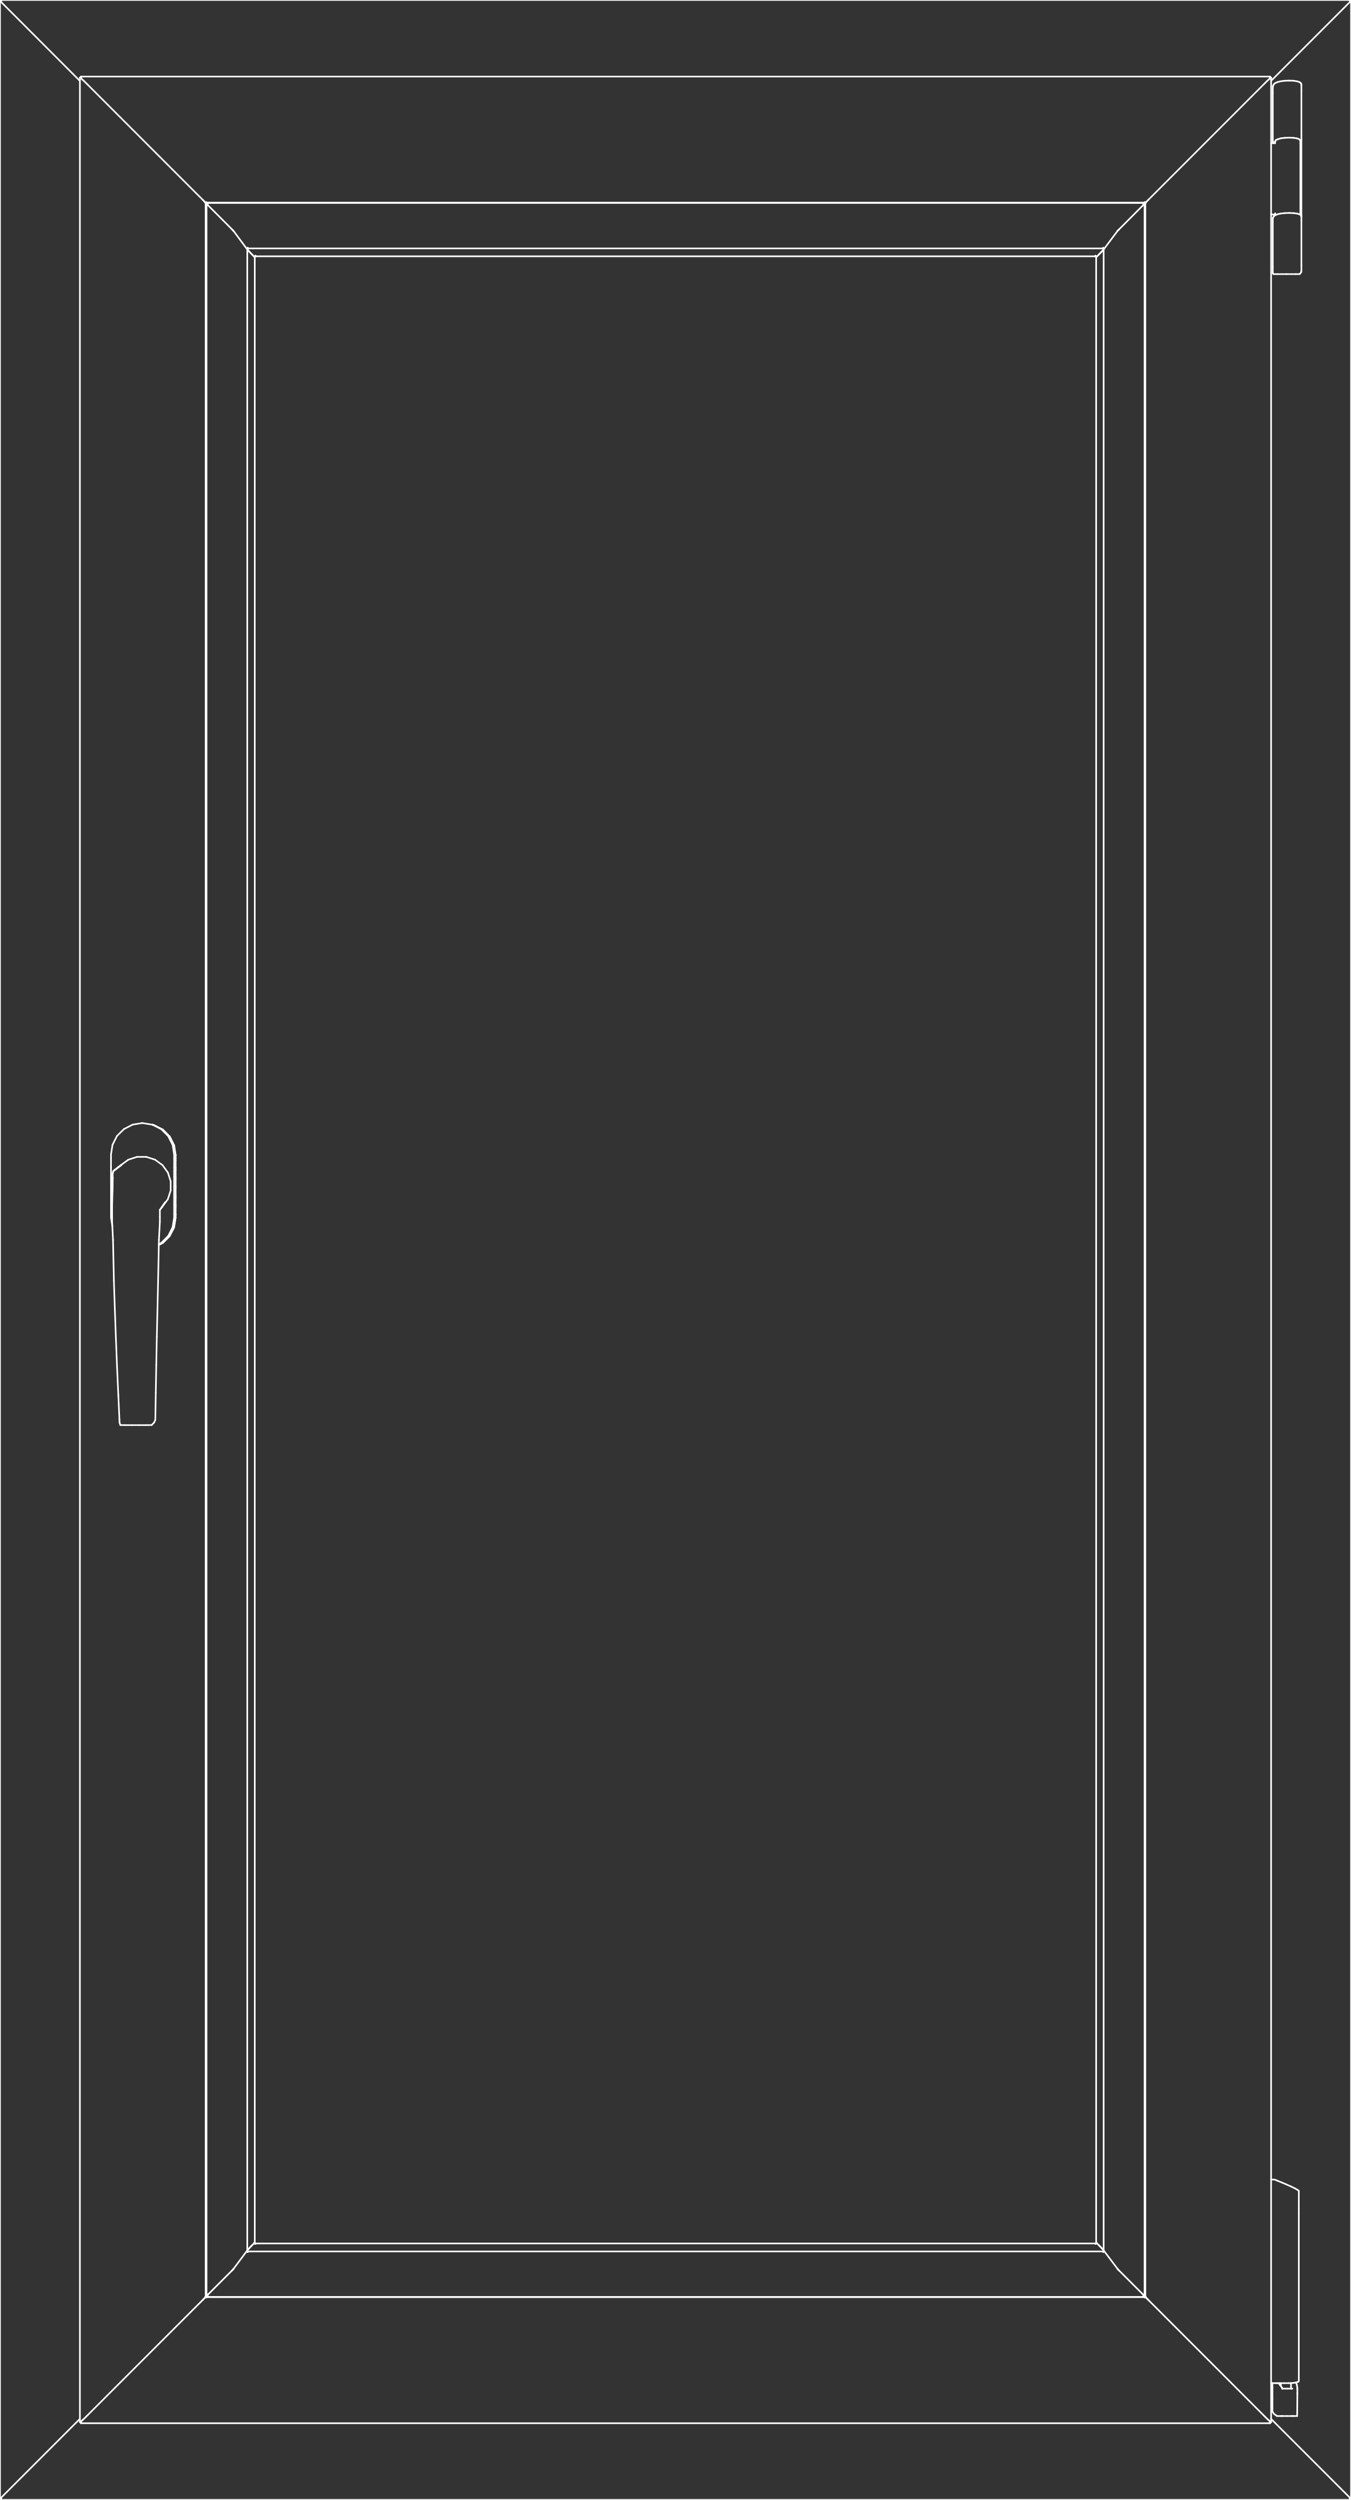 <?xml version="1.0" encoding="utf-8"?>
<!-- Generator: Adobe Illustrator 23.0.1, SVG Export Plug-In . SVG Version: 6.00 Build 0)  -->
<!DOCTYPE svg PUBLIC "-//W3C//DTD SVG 1.1//EN" "http://www.w3.org/Graphics/SVG/1.1/DTD/svg11.dtd">
<svg version="1.1" id="Layer_1" xmlns:x="http://ns.adobe.com/Extensibility/1.0/" xmlns:i="http://ns.adobe.com/AdobeIllustrator/10.0/" xmlns:graph="http://ns.adobe.com/Graphs/1.0/"
	 xmlns="http://www.w3.org/2000/svg" xmlns:xlink="http://www.w3.org/1999/xlink" x="0px" y="0px" viewBox="0 0 1677.3 3101.4"
	 style="enable-background:new 0 0 1677.3 3101.4;" xml:space="preserve">
<rect x="0" y="0" width="1677.3" height="3101.4" fill="#333333" stroke="none"/>
<style type="text/css">
	.st0{fill:none;stroke:#FFFFFF;stroke-width:2;stroke-linecap:round;stroke-linejoin:round;}
</style>
<line class="st0" x1="1580.2" y1="108.1" x2="1580.5" y2="106.7"/>
<line class="st0" x1="1581.2" y1="176.5" x2="1580.5" y2="176.2"/>
<line class="st0" x1="1580.2" y1="271" x2="1580.5" y2="270.1"/>
<line class="st0" x1="1581.3" y1="340.1" x2="1580.5" y2="339.5"/>
<line class="st0" x1="1580.5" y1="176.2" x2="1580.2" y2="175.1"/>
<line class="st0" x1="1580.5" y1="339.5" x2="1580.2" y2="338"/>
<line class="st0" x1="1579.8" y1="2991.9" x2="1579.8" y2="2991.9"/>
<line class="st0" x1="1579.8" y1="2987.6" x2="1579.8" y2="2991.9"/>
<line class="st0" x1="1579.8" y1="2987.4" x2="1579.8" y2="2987.6"/>
<line class="st0" x1="1579.8" y1="2975.8" x2="1579.8" y2="2987.4"/>
<line class="st0" x1="1675.5" y1="0.6" x2="1676.7" y2="1.8"/>
<line class="st0" x1="1675.5" y1="3100.8" x2="1676.7" y2="3099.6"/>
<line class="st0" x1="1675.6" y1="0.7" x2="1675.6" y2="0.7"/>
<line class="st0" x1="1676" y1="0" x2="1675.6" y2="0.7"/>
<line class="st0" x1="1676" y1="0" x2="1675.5" y2="0.6"/>
<line class="st0" x1="1676" y1="0" x2="1676" y2="0"/>
<line class="st0" x1="1677.2" y1="1.4" x2="1677.3" y2="1.3"/>
<line class="st0" x1="1677" y1="1.5" x2="1677.2" y2="1.4"/>
<line class="st0" x1="1676.8" y1="1.7" x2="1677" y2="1.5"/>
<line class="st0" x1="1676.5" y1="2" x2="1676.8" y2="1.7"/>
<line class="st0" x1="1676.1" y1="2.3" x2="1676.5" y2="2"/>
<line class="st0" x1="1578.1" y1="100.3" x2="1676.1" y2="2.3"/>
<line class="st0" x1="1675.6" y1="3100.7" x2="1675.6" y2="3100.7"/>
<line class="st0" x1="1676" y1="3101.4" x2="1675.5" y2="3100.8"/>
<line class="st0" x1="1676" y1="3101.4" x2="1675.6" y2="3100.7"/>
<line class="st0" x1="1677.3" y1="3100.1" x2="1677.3" y2="1.3"/>
<line class="st0" x1="1676" y1="3101.4" x2="1676" y2="3101.4"/>
<line class="st0" x1="1677.2" y1="3100" x2="1677.3" y2="3100.1"/>
<line class="st0" x1="1677" y1="3099.9" x2="1677.2" y2="3100"/>
<line class="st0" x1="1676.8" y1="3099.7" x2="1677" y2="3099.9"/>
<line class="st0" x1="1676.5" y1="3099.4" x2="1676.8" y2="3099.7"/>
<line class="st0" x1="1676.1" y1="3099" x2="1676.5" y2="3099.4"/>
<line class="st0" x1="1578.1" y1="3001.1" x2="1676.1" y2="3099"/>
<line class="st0" x1="1.8" y1="0.6" x2="0.6" y2="1.8"/>
<line class="st0" x1="1.8" y1="3100.8" x2="0.6" y2="3099.6"/>
<line class="st0" x1="1.6" y1="0.7" x2="1.7" y2="0.7"/>
<line class="st0" x1="1.3" y1="0" x2="1.6" y2="0.7"/>
<line class="st0" x1="0" y1="1.3" x2="0" y2="1.3"/>
<line class="st0" x1="1.3" y1="0" x2="1676" y2="0"/>
<line class="st0" x1="1.3" y1="0" x2="1.3" y2="0"/>
<line class="st0" x1="0.1" y1="1.4" x2="0" y2="1.3"/>
<line class="st0" x1="0.3" y1="1.5" x2="0.1" y2="1.4"/>
<line class="st0" x1="0.5" y1="1.7" x2="0.3" y2="1.5"/>
<line class="st0" x1="0.8" y1="2" x2="0.5" y2="1.7"/>
<line class="st0" x1="1.2" y1="2.3" x2="0.8" y2="2"/>
<line class="st0" x1="99.2" y1="100.4" x2="1.2" y2="2.3"/>
<line class="st0" x1="1.6" y1="3100.7" x2="1.7" y2="3100.6"/>
<line class="st0" x1="0" y1="3100.1" x2="0" y2="1.3"/>
<line class="st0" x1="1.3" y1="3101.4" x2="1.6" y2="3100.7"/>
<line class="st0" x1="0" y1="3100.1" x2="0" y2="3100.1"/>
<line class="st0" x1="1.3" y1="3101.4" x2="1676" y2="3101.4"/>
<line class="st0" x1="1.3" y1="3101.4" x2="1.3" y2="3101.4"/>
<line class="st0" x1="0.1" y1="3100" x2="0" y2="3100.1"/>
<line class="st0" x1="0.3" y1="3099.9" x2="0.1" y2="3100"/>
<line class="st0" x1="0.5" y1="3099.7" x2="0.3" y2="3099.9"/>
<line class="st0" x1="0.8" y1="3099.4" x2="0.5" y2="3099.7"/>
<line class="st0" x1="1.2" y1="3099" x2="0.8" y2="3099.4"/>
<line class="st0" x1="99.2" y1="3001" x2="1.2" y2="3099"/>
<line class="st0" x1="1361.4" y1="318.7" x2="1360.2" y2="317.4"/>
<line class="st0" x1="1361.4" y1="318.7" x2="1360.2" y2="317.4"/>
<line class="st0" x1="1361.4" y1="318.7" x2="1360.2" y2="317.4"/>
<line class="st0" x1="1360.2" y1="2784" x2="1361.4" y2="2782.7"/>
<line class="st0" x1="1360.2" y1="2784" x2="1361.4" y2="2782.7"/>
<line class="st0" x1="1360.2" y1="2784" x2="1361.4" y2="2782.7"/>
<line class="st0" x1="1370.1" y1="309.7" x2="1370.2" y2="309.5"/>
<line class="st0" x1="1369.7" y1="310.1" x2="1370.1" y2="309.7"/>
<line class="st0" x1="1369.3" y1="310.5" x2="1369.7" y2="310.1"/>
<line class="st0" x1="1368.9" y1="310.9" x2="1369.3" y2="310.5"/>
<line class="st0" x1="1368.5" y1="311.4" x2="1368.9" y2="310.9"/>
<line class="st0" x1="1368.1" y1="311.8" x2="1368.5" y2="311.4"/>
<line class="st0" x1="1367.7" y1="312.3" x2="1368.1" y2="311.8"/>
<line class="st0" x1="1367.2" y1="312.7" x2="1367.7" y2="312.3"/>
<line class="st0" x1="1366.8" y1="313.2" x2="1367.2" y2="312.7"/>
<line class="st0" x1="1366.3" y1="313.7" x2="1366.8" y2="313.2"/>
<line class="st0" x1="1365.9" y1="314.2" x2="1366.3" y2="313.7"/>
<line class="st0" x1="1365.4" y1="314.6" x2="1365.9" y2="314.2"/>
<line class="st0" x1="1364.9" y1="315.1" x2="1365.4" y2="314.6"/>
<line class="st0" x1="1364.5" y1="315.6" x2="1364.9" y2="315.1"/>
<line class="st0" x1="1364" y1="316" x2="1364.5" y2="315.6"/>
<line class="st0" x1="1363.6" y1="316.5" x2="1364" y2="316"/>
<line class="st0" x1="1362" y1="318" x2="1363.6" y2="316.5"/>
<line class="st0" x1="1361.8" y1="318.3" x2="1362" y2="318"/>
<line class="st0" x1="1361.6" y1="318.5" x2="1361.8" y2="318.3"/>
<line class="st0" x1="1361.4" y1="318.7" x2="1361.6" y2="318.5"/>
<line class="st0" x1="1361.2" y1="318.9" x2="1361.4" y2="318.7"/>
<line class="st0" x1="1361.1" y1="319" x2="1361.2" y2="318.9"/>
<line class="st0" x1="1359.8" y1="317.7" x2="1360.2" y2="317.4"/>
<line class="st0" x1="1361" y1="319.2" x2="1361.1" y2="319"/>
<line class="st0" x1="1359.6" y1="318" x2="1360.1" y2="317.5"/>
<line class="st0" x1="1360.9" y1="319.2" x2="1361" y2="319.2"/>
<line class="st0" x1="1359.6" y1="318" x2="1359.6" y2="318"/>
<line class="st0" x1="1360.9" y1="319.3" x2="1360.9" y2="319.2"/>
<line class="st0" x1="1359.7" y1="317.9" x2="1359.7" y2="318"/>
<line class="st0" x1="1359.9" y1="317.8" x2="1359.7" y2="317.9"/>
<line class="st0" x1="1360" y1="317.7" x2="1359.9" y2="317.8"/>
<line class="st0" x1="1360.2" y1="317.5" x2="1360" y2="317.7"/>
<line class="st0" x1="1360.2" y1="317.5" x2="1360.2" y2="317.5"/>
<line class="st0" x1="1370.1" y1="2791.7" x2="1370.2" y2="2791.9"/>
<line class="st0" x1="1369.7" y1="2791.3" x2="1370.1" y2="2791.7"/>
<line class="st0" x1="1369.3" y1="2790.9" x2="1369.7" y2="2791.3"/>
<line class="st0" x1="1368.9" y1="2790.4" x2="1369.3" y2="2790.9"/>
<line class="st0" x1="1368.5" y1="2790" x2="1368.9" y2="2790.4"/>
<line class="st0" x1="1368.1" y1="2789.6" x2="1368.5" y2="2790"/>
<line class="st0" x1="1367.7" y1="2789.1" x2="1368.1" y2="2789.6"/>
<line class="st0" x1="1367.2" y1="2788.6" x2="1367.7" y2="2789.1"/>
<line class="st0" x1="1366.8" y1="2788.2" x2="1367.2" y2="2788.6"/>
<line class="st0" x1="1366.3" y1="2787.7" x2="1366.8" y2="2788.2"/>
<line class="st0" x1="1365.9" y1="2787.2" x2="1366.3" y2="2787.7"/>
<line class="st0" x1="1365.4" y1="2786.7" x2="1365.9" y2="2787.2"/>
<line class="st0" x1="1364.9" y1="2786.3" x2="1365.4" y2="2786.7"/>
<line class="st0" x1="1364.5" y1="2785.8" x2="1364.9" y2="2786.3"/>
<line class="st0" x1="1364" y1="2785.3" x2="1364.5" y2="2785.8"/>
<line class="st0" x1="1363.6" y1="2784.9" x2="1364" y2="2785.3"/>
<line class="st0" x1="1362" y1="2783.3" x2="1363.6" y2="2784.9"/>
<line class="st0" x1="1361.8" y1="2783.1" x2="1362" y2="2783.3"/>
<line class="st0" x1="1361.6" y1="2782.9" x2="1361.8" y2="2783.1"/>
<line class="st0" x1="1361.4" y1="2782.7" x2="1361.6" y2="2782.9"/>
<line class="st0" x1="1361.2" y1="2782.5" x2="1361.4" y2="2782.7"/>
<line class="st0" x1="1361.1" y1="2782.3" x2="1361.2" y2="2782.5"/>
<line class="st0" x1="1361" y1="2782.2" x2="1361.1" y2="2782.3"/>
<line class="st0" x1="1360.9" y1="2782.1" x2="1361" y2="2782.2"/>
<line class="st0" x1="1360.9" y1="2782.1" x2="1360.9" y2="319.3"/>
<line class="st0" x1="1360.9" y1="2782.1" x2="1360.9" y2="2782.1"/>
<line class="st0" x1="1359.6" y1="2783.4" x2="1360.2" y2="2784"/>
<line class="st0" x1="1359.6" y1="2783.4" x2="1360.2" y2="2784"/>
<line class="st0" x1="1359.7" y1="2783.4" x2="1359.6" y2="2783.4"/>
<line class="st0" x1="1359.7" y1="2783.5" x2="1359.7" y2="2783.4"/>
<line class="st0" x1="1359.9" y1="2783.6" x2="1359.7" y2="2783.5"/>
<line class="st0" x1="1360" y1="2783.7" x2="1359.9" y2="2783.6"/>
<line class="st0" x1="1360.2" y1="2783.9" x2="1360" y2="2783.7"/>
<line class="st0" x1="1360.2" y1="2783.9" x2="1360.2" y2="2783.9"/>
<line class="st0" x1="315.8" y1="318.7" x2="317.1" y2="317.4"/>
<line class="st0" x1="315.8" y1="318.7" x2="317.1" y2="317.4"/>
<line class="st0" x1="315.8" y1="318.7" x2="317.1" y2="317.4"/>
<line class="st0" x1="317.1" y1="2784" x2="315.8" y2="2782.7"/>
<line class="st0" x1="317.1" y1="2784" x2="315.8" y2="2782.7"/>
<line class="st0" x1="317.1" y1="2784" x2="315.8" y2="2782.7"/>
<line class="st0" x1="307.2" y1="309.7" x2="307" y2="309.5"/>
<line class="st0" x1="307.6" y1="310.1" x2="307.2" y2="309.7"/>
<line class="st0" x1="307.9" y1="310.5" x2="307.6" y2="310.1"/>
<line class="st0" x1="308.3" y1="310.9" x2="307.9" y2="310.5"/>
<line class="st0" x1="308.8" y1="311.4" x2="308.3" y2="310.9"/>
<line class="st0" x1="309.2" y1="311.8" x2="308.8" y2="311.4"/>
<line class="st0" x1="309.6" y1="312.3" x2="309.2" y2="311.8"/>
<line class="st0" x1="310.1" y1="312.7" x2="309.6" y2="312.3"/>
<line class="st0" x1="310.5" y1="313.2" x2="310.1" y2="312.7"/>
<line class="st0" x1="310.9" y1="313.7" x2="310.5" y2="313.2"/>
<line class="st0" x1="311.4" y1="314.2" x2="310.9" y2="313.7"/>
<line class="st0" x1="311.9" y1="314.6" x2="311.4" y2="314.2"/>
<line class="st0" x1="312.3" y1="315.1" x2="311.9" y2="314.6"/>
<line class="st0" x1="312.8" y1="315.6" x2="312.3" y2="315.1"/>
<line class="st0" x1="313.2" y1="316" x2="312.8" y2="315.6"/>
<line class="st0" x1="313.7" y1="316.5" x2="313.2" y2="316"/>
<line class="st0" x1="315.2" y1="318" x2="313.7" y2="316.5"/>
<line class="st0" x1="315.4" y1="318.3" x2="315.2" y2="318"/>
<line class="st0" x1="315.7" y1="318.5" x2="315.4" y2="318.3"/>
<line class="st0" x1="315.9" y1="318.7" x2="315.7" y2="318.5"/>
<line class="st0" x1="316" y1="318.9" x2="315.9" y2="318.7"/>
<line class="st0" x1="316.2" y1="319" x2="316" y2="318.9"/>
<line class="st0" x1="317.5" y1="317.7" x2="317.1" y2="317.4"/>
<line class="st0" x1="316.3" y1="319.2" x2="316.2" y2="319"/>
<line class="st0" x1="317.6" y1="318" x2="317.1" y2="317.5"/>
<line class="st0" x1="316.3" y1="319.2" x2="316.3" y2="319.2"/>
<line class="st0" x1="317.6" y1="318" x2="317.6" y2="318"/>
<line class="st0" x1="316.3" y1="319.3" x2="316.3" y2="319.2"/>
<line class="st0" x1="317.6" y1="318" x2="1359.7" y2="318"/>
<line class="st0" x1="317.5" y1="317.9" x2="317.6" y2="318"/>
<line class="st0" x1="317.4" y1="317.8" x2="317.5" y2="317.9"/>
<line class="st0" x1="317.3" y1="317.7" x2="317.4" y2="317.8"/>
<line class="st0" x1="317.1" y1="317.5" x2="317.3" y2="317.7"/>
<line class="st0" x1="317" y1="317.5" x2="317.1" y2="317.5"/>
<line class="st0" x1="307.2" y1="2791.7" x2="307" y2="2791.8"/>
<line class="st0" x1="307.6" y1="2791.3" x2="307.2" y2="2791.7"/>
<line class="st0" x1="307.9" y1="2790.9" x2="307.6" y2="2791.3"/>
<line class="st0" x1="308.3" y1="2790.4" x2="307.9" y2="2790.9"/>
<line class="st0" x1="308.8" y1="2790" x2="308.3" y2="2790.4"/>
<line class="st0" x1="309.2" y1="2789.6" x2="308.8" y2="2790"/>
<line class="st0" x1="309.6" y1="2789.1" x2="309.2" y2="2789.6"/>
<line class="st0" x1="310.1" y1="2788.6" x2="309.6" y2="2789.1"/>
<line class="st0" x1="310.5" y1="2788.2" x2="310.1" y2="2788.6"/>
<line class="st0" x1="310.9" y1="2787.7" x2="310.5" y2="2788.2"/>
<line class="st0" x1="311.4" y1="2787.2" x2="310.9" y2="2787.7"/>
<line class="st0" x1="311.9" y1="2786.7" x2="311.4" y2="2787.2"/>
<line class="st0" x1="312.3" y1="2786.3" x2="311.9" y2="2786.7"/>
<line class="st0" x1="312.8" y1="2785.8" x2="312.3" y2="2786.3"/>
<line class="st0" x1="313.2" y1="2785.3" x2="312.8" y2="2785.8"/>
<line class="st0" x1="313.7" y1="2784.9" x2="313.2" y2="2785.3"/>
<line class="st0" x1="315.2" y1="2783.3" x2="313.7" y2="2784.9"/>
<line class="st0" x1="315.4" y1="2783.1" x2="315.2" y2="2783.3"/>
<line class="st0" x1="315.7" y1="2782.9" x2="315.4" y2="2783.1"/>
<line class="st0" x1="315.9" y1="2782.7" x2="315.7" y2="2782.9"/>
<line class="st0" x1="316" y1="2782.5" x2="315.9" y2="2782.7"/>
<line class="st0" x1="316.2" y1="2782.3" x2="316" y2="2782.5"/>
<line class="st0" x1="316.3" y1="2782.2" x2="316.2" y2="2782.3"/>
<line class="st0" x1="316.3" y1="2782.1" x2="316.3" y2="2782.2"/>
<line class="st0" x1="317.6" y1="2783.4" x2="317.1" y2="2784"/>
<line class="st0" x1="317.6" y1="2783.4" x2="317.1" y2="2784"/>
<line class="st0" x1="316.3" y1="2782.1" x2="316.3" y2="319.3"/>
<line class="st0" x1="316.3" y1="2782.1" x2="316.3" y2="2782.1"/>
<line class="st0" x1="317.6" y1="2783.4" x2="1359.6" y2="2783.4"/>
<line class="st0" x1="317.6" y1="2783.4" x2="317.6" y2="2783.4"/>
<line class="st0" x1="317.5" y1="2783.5" x2="317.6" y2="2783.4"/>
<line class="st0" x1="317.4" y1="2783.6" x2="317.5" y2="2783.5"/>
<line class="st0" x1="317.3" y1="2783.7" x2="317.4" y2="2783.6"/>
<line class="st0" x1="317.1" y1="2783.9" x2="317.3" y2="2783.7"/>
<line class="st0" x1="317" y1="2783.9" x2="317.1" y2="2783.9"/>
<line class="st0" x1="1369.8" y1="307.3" x2="1371" y2="308.5"/>
<line class="st0" x1="1420.4" y1="253.6" x2="1419.2" y2="252.4"/>
<line class="st0" x1="1369.8" y1="2794.1" x2="1371" y2="2792.9"/>
<line class="st0" x1="1420.4" y1="2847.9" x2="1419.2" y2="2849.1"/>
<line class="st0" x1="1420.8" y1="253.2" x2="1420.9" y2="253.1"/>
<line class="st0" x1="1420.5" y1="253.5" x2="1420.8" y2="253.2"/>
<line class="st0" x1="1420.1" y1="253.8" x2="1420.5" y2="253.5"/>
<line class="st0" x1="1419.7" y1="254.2" x2="1420.1" y2="253.8"/>
<line class="st0" x1="1419.1" y1="254.7" x2="1419.7" y2="254.2"/>
<line class="st0" x1="1418.6" y1="255.2" x2="1419.1" y2="254.7"/>
<line class="st0" x1="1389.8" y1="284.1" x2="1418.6" y2="255.2"/>
<line class="st0" x1="1389.3" y1="284.6" x2="1389.8" y2="284.1"/>
<line class="st0" x1="1388.8" y1="285.1" x2="1389.3" y2="284.6"/>
<line class="st0" x1="1388.3" y1="285.6" x2="1388.8" y2="285.1"/>
<line class="st0" x1="1387.9" y1="286" x2="1388.3" y2="285.6"/>
<line class="st0" x1="1387.5" y1="286.4" x2="1387.9" y2="286"/>
<line class="st0" x1="1387.3" y1="286.8" x2="1387.5" y2="286.4"/>
<line class="st0" x1="1387.1" y1="287" x2="1387.3" y2="286.8"/>
<line class="st0" x1="1370.2" y1="309.5" x2="1387.1" y2="287"/>
<line class="st0" x1="1369.8" y1="307.4" x2="1369" y2="308.2"/>
<line class="st0" x1="1421" y1="253.9" x2="1422" y2="252.9"/>
<line class="st0" x1="1421" y1="253.1" x2="1420.9" y2="253.1"/>
<line class="st0" x1="1419.7" y1="251.9" x2="1419.3" y2="252.5"/>
<line class="st0" x1="1419.7" y1="251.9" x2="1419.7" y2="251.8"/>
<line class="st0" x1="1420.8" y1="2848.2" x2="1420.9" y2="2848.4"/>
<line class="st0" x1="1420.5" y1="2848" x2="1420.8" y2="2848.2"/>
<line class="st0" x1="1420.1" y1="2847.7" x2="1420.5" y2="2848"/>
<line class="st0" x1="1419.7" y1="2847.2" x2="1420.1" y2="2847.7"/>
<line class="st0" x1="1419.1" y1="2846.8" x2="1419.7" y2="2847.2"/>
<line class="st0" x1="1418.6" y1="2846.2" x2="1419.1" y2="2846.8"/>
<line class="st0" x1="1389.8" y1="2817.4" x2="1418.6" y2="2846.2"/>
<line class="st0" x1="1389.3" y1="2816.9" x2="1389.8" y2="2817.4"/>
<line class="st0" x1="1388.8" y1="2816.4" x2="1389.3" y2="2816.9"/>
<line class="st0" x1="1388.3" y1="2815.9" x2="1388.8" y2="2816.4"/>
<line class="st0" x1="1387.9" y1="2815.4" x2="1388.3" y2="2815.9"/>
<line class="st0" x1="1387.5" y1="2815" x2="1387.9" y2="2815.4"/>
<line class="st0" x1="1387.3" y1="2814.7" x2="1387.5" y2="2815"/>
<line class="st0" x1="1387.1" y1="2814.4" x2="1387.3" y2="2814.7"/>
<line class="st0" x1="1370.2" y1="2792" x2="1370.2" y2="309.5"/>
<line class="st0" x1="1370.2" y1="2792" x2="1387.1" y2="2814.4"/>
<line class="st0" x1="1369.8" y1="2794.1" x2="1369" y2="2793.3"/>
<line class="st0" x1="1421" y1="2847.6" x2="1422" y2="2848.6"/>
<line class="st0" x1="1421" y1="2848.4" x2="1421" y2="253.1"/>
<line class="st0" x1="1421" y1="2848.4" x2="1420.9" y2="2848.4"/>
<line class="st0" x1="1419.7" y1="2849.6" x2="1419.3" y2="2849"/>
<line class="st0" x1="1419.7" y1="2849.6" x2="1419.7" y2="2849.7"/>
<line class="st0" x1="307.5" y1="307.3" x2="306.3" y2="308.5"/>
<line class="st0" x1="257" y1="253.6" x2="258.2" y2="252.4"/>
<line class="st0" x1="307.5" y1="2794.1" x2="306.3" y2="2792.9"/>
<line class="st0" x1="257" y1="2847.9" x2="258.2" y2="2849.1"/>
<line class="st0" x1="256.6" y1="253.2" x2="256.5" y2="253.1"/>
<line class="st0" x1="256.9" y1="253.5" x2="256.6" y2="253.2"/>
<line class="st0" x1="257.3" y1="253.8" x2="256.9" y2="253.5"/>
<line class="st0" x1="257.7" y1="254.2" x2="257.3" y2="253.8"/>
<line class="st0" x1="258.2" y1="254.7" x2="257.7" y2="254.2"/>
<line class="st0" x1="258.8" y1="255.2" x2="258.2" y2="254.7"/>
<line class="st0" x1="287.6" y1="284.1" x2="258.8" y2="255.2"/>
<line class="st0" x1="288.1" y1="284.6" x2="287.6" y2="284.1"/>
<line class="st0" x1="288.6" y1="285.1" x2="288.1" y2="284.6"/>
<line class="st0" x1="289" y1="285.6" x2="288.6" y2="285.1"/>
<line class="st0" x1="289.5" y1="286" x2="289" y2="285.6"/>
<line class="st0" x1="289.8" y1="286.4" x2="289.5" y2="286"/>
<line class="st0" x1="290.1" y1="286.8" x2="289.8" y2="286.4"/>
<line class="st0" x1="290.3" y1="287" x2="290.1" y2="286.8"/>
<line class="st0" x1="307" y1="309.5" x2="290.3" y2="287"/>
<line class="st0" x1="308.3" y1="308.2" x2="1369" y2="308.2"/>
<line class="st0" x1="307.5" y1="307.4" x2="308.3" y2="308.2"/>
<line class="st0" x1="256.4" y1="253.9" x2="255.3" y2="252.8"/>
<line class="st0" x1="257.7" y1="251.8" x2="1419.7" y2="251.8"/>
<line class="st0" x1="256.4" y1="253.1" x2="256.5" y2="253.1"/>
<line class="st0" x1="257.7" y1="251.9" x2="258.1" y2="252.5"/>
<line class="st0" x1="257.7" y1="251.9" x2="257.7" y2="251.8"/>
<line class="st0" x1="256.6" y1="2848.2" x2="256.5" y2="2848.4"/>
<line class="st0" x1="256.9" y1="2848" x2="256.6" y2="2848.2"/>
<line class="st0" x1="257.3" y1="2847.7" x2="256.9" y2="2848"/>
<line class="st0" x1="257.7" y1="2847.2" x2="257.3" y2="2847.7"/>
<line class="st0" x1="258.2" y1="2846.8" x2="257.7" y2="2847.2"/>
<line class="st0" x1="258.8" y1="2846.2" x2="258.2" y2="2846.8"/>
<line class="st0" x1="287.6" y1="2817.4" x2="258.8" y2="2846.2"/>
<line class="st0" x1="288.1" y1="2816.9" x2="287.6" y2="2817.4"/>
<line class="st0" x1="288.6" y1="2816.4" x2="288.1" y2="2816.9"/>
<line class="st0" x1="289" y1="2815.9" x2="288.6" y2="2816.4"/>
<line class="st0" x1="289.5" y1="2815.4" x2="289" y2="2815.9"/>
<line class="st0" x1="289.8" y1="2815" x2="289.5" y2="2815.4"/>
<line class="st0" x1="290.1" y1="2814.7" x2="289.8" y2="2815"/>
<line class="st0" x1="290.3" y1="2814.4" x2="290.1" y2="2814.7"/>
<line class="st0" x1="307" y1="2792" x2="307" y2="309.5"/>
<line class="st0" x1="307" y1="2792" x2="290.3" y2="2814.4"/>
<line class="st0" x1="308.3" y1="2793.3" x2="1369" y2="2793.3"/>
<line class="st0" x1="307.5" y1="2794.1" x2="308.3" y2="2793.3"/>
<line class="st0" x1="256.4" y1="2847.6" x2="255.3" y2="2848.6"/>
<line class="st0" x1="257.7" y1="2849.7" x2="1419.7" y2="2849.7"/>
<line class="st0" x1="256.4" y1="2848.4" x2="256.4" y2="253.1"/>
<line class="st0" x1="256.4" y1="2848.4" x2="256.5" y2="2848.4"/>
<line class="st0" x1="257.7" y1="2849.6" x2="258.1" y2="2849"/>
<line class="st0" x1="257.7" y1="2849.6" x2="257.7" y2="2849.7"/>
<line class="st0" x1="218.1" y1="1485.7" x2="218.1" y2="1494.8"/>
<line class="st0" x1="218.1" y1="1483.3" x2="218.1" y2="1485.7"/>
<line class="st0" x1="218.1" y1="1474.2" x2="218.1" y2="1483.3"/>
<line class="st0" x1="218.1" y1="1471.7" x2="218.1" y2="1474.2"/>
<line class="st0" x1="218.1" y1="1462.7" x2="218.1" y2="1471.7"/>
<line class="st0" x1="218.1" y1="1460.2" x2="218.1" y2="1462.7"/>
<line class="st0" x1="218.1" y1="1451.2" x2="218.1" y2="1460.2"/>
<line class="st0" x1="218.1" y1="1448.7" x2="218.1" y2="1451.2"/>
<line class="st0" x1="218.1" y1="1439.7" x2="218.1" y2="1448.7"/>
<line class="st0" x1="218.1" y1="1437.2" x2="218.1" y2="1439.7"/>
<line class="st0" x1="218.1" y1="1433.7" x2="218.1" y2="1437.2"/>
<line class="st0" x1="218.1" y1="1432.8" x2="218.1" y2="1433.7"/>
<line class="st0" x1="216.6" y1="1423.4" x2="218.1" y2="1432.8"/>
<line class="st0" x1="216.2" y1="1420.8" x2="216.6" y2="1423.4"/>
<line class="st0" x1="211.9" y1="1412.3" x2="216.2" y2="1420.8"/>
<line class="st0" x1="210.7" y1="1410" x2="211.9" y2="1412.3"/>
<line class="st0" x1="204" y1="1403.2" x2="210.7" y2="1410"/>
<line class="st0" x1="202.2" y1="1401.4" x2="204" y2="1403.2"/>
<line class="st0" x1="193.7" y1="1397.1" x2="202.2" y2="1401.4"/>
<line class="st0" x1="191.9" y1="1396.2" x2="193.7" y2="1397.1"/>
<line class="st0" x1="197.2" y1="1544.6" x2="199.8" y2="1543.3"/>
<line class="st0" x1="199.8" y1="1543.3" x2="202.2" y2="1542.1"/>
<line class="st0" x1="202.2" y1="1542.1" x2="208.9" y2="1535.4"/>
<line class="st0" x1="208.9" y1="1535.4" x2="210.7" y2="1533.5"/>
<line class="st0" x1="210.7" y1="1533.5" x2="215.1" y2="1525"/>
<line class="st0" x1="215.1" y1="1525" x2="216.2" y2="1522.7"/>
<line class="st0" x1="216.2" y1="1522.7" x2="217.7" y2="1513.3"/>
<line class="st0" x1="217.7" y1="1513.3" x2="218.1" y2="1510.7"/>
<line class="st0" x1="218.1" y1="1507.2" x2="218.1" y2="1510.7"/>
<line class="st0" x1="218.1" y1="1506.3" x2="218.1" y2="1507.2"/>
<line class="st0" x1="218.1" y1="1497.3" x2="218.1" y2="1506.3"/>
<line class="st0" x1="218.1" y1="1494.8" x2="218.1" y2="1497.3"/>
<line class="st0" x1="191.9" y1="1396.2" x2="191.3" y2="1395.9"/>
<line class="st0" x1="1576.3" y1="95.5" x2="1577.4" y2="96.7"/>
<line class="st0" x1="1421.3" y1="250.8" x2="1422.4" y2="251.9"/>
<line class="st0" x1="1576.3" y1="3005.8" x2="1577.4" y2="3004.7"/>
<line class="st0" x1="1421.3" y1="2850.5" x2="1422.4" y2="2849.5"/>
<line class="st0" x1="1576.8" y1="95.2" x2="1576.5" y2="95.8"/>
<line class="st0" x1="1576.8" y1="95" x2="1576.8" y2="95.2"/>
<line class="st0" x1="1577.9" y1="96.4" x2="1578.1" y2="96.3"/>
<line class="st0" x1="1577.3" y1="96.8" x2="1577.9" y2="96.4"/>
<line class="st0" x1="1576.4" y1="97.5" x2="1577.3" y2="96.8"/>
<line class="st0" x1="1575.2" y1="98.6" x2="1576.4" y2="97.5"/>
<line class="st0" x1="1573.9" y1="99.8" x2="1575.2" y2="98.6"/>
<line class="st0" x1="1572.3" y1="101.3" x2="1573.9" y2="99.8"/>
<line class="st0" x1="1570.6" y1="103" x2="1572.3" y2="101.3"/>
<line class="st0" x1="1568.8" y1="104.8" x2="1570.6" y2="103"/>
<line class="st0" x1="1425.7" y1="247.9" x2="1568.8" y2="104.8"/>
<line class="st0" x1="1425" y1="248.6" x2="1425.7" y2="247.9"/>
<line class="st0" x1="1424.3" y1="249.3" x2="1425" y2="248.6"/>
<line class="st0" x1="1423.7" y1="249.9" x2="1424.3" y2="249.3"/>
<line class="st0" x1="1423.3" y1="250.4" x2="1423.7" y2="249.9"/>
<line class="st0" x1="1422.9" y1="250.8" x2="1423.3" y2="250.4"/>
<line class="st0" x1="1422.8" y1="251" x2="1422.9" y2="250.8"/>
<line class="st0" x1="1422" y1="252.7" x2="1422.8" y2="251"/>
<line class="st0" x1="1420.8" y1="251.3" x2="1421.3" y2="250.8"/>
<line class="st0" x1="1420.8" y1="251.3" x2="1420.7" y2="251.4"/>
<line class="st0" x1="1421" y1="251.2" x2="1420.8" y2="251.3"/>
<line class="st0" x1="1421.3" y1="250.9" x2="1421" y2="251.2"/>
<line class="st0" x1="1421.3" y1="250.9" x2="1421.3" y2="250.9"/>
<line class="st0" x1="1576.8" y1="3006.2" x2="1576.5" y2="3005.6"/>
<line class="st0" x1="1578.1" y1="3005.1" x2="1578.1" y2="96.3"/>
<line class="st0" x1="1576.8" y1="3006.4" x2="1576.8" y2="3006.2"/>
<line class="st0" x1="1577.9" y1="3005" x2="1578.1" y2="3005.1"/>
<line class="st0" x1="1577.3" y1="3004.6" x2="1577.9" y2="3005"/>
<line class="st0" x1="1576.4" y1="3003.8" x2="1577.3" y2="3004.6"/>
<line class="st0" x1="1575.2" y1="3002.8" x2="1576.4" y2="3003.8"/>
<line class="st0" x1="1573.9" y1="3001.6" x2="1575.2" y2="3002.8"/>
<line class="st0" x1="1572.3" y1="3000.1" x2="1573.9" y2="3001.6"/>
<line class="st0" x1="1570.6" y1="2998.4" x2="1572.3" y2="3000.1"/>
<line class="st0" x1="1568.8" y1="2996.6" x2="1570.6" y2="2998.4"/>
<line class="st0" x1="1425.7" y1="2853.5" x2="1568.8" y2="2996.6"/>
<line class="st0" x1="1425" y1="2852.8" x2="1425.7" y2="2853.5"/>
<line class="st0" x1="1424.3" y1="2852.1" x2="1425" y2="2852.8"/>
<line class="st0" x1="1423.7" y1="2851.5" x2="1424.3" y2="2852.1"/>
<line class="st0" x1="1423.3" y1="2851" x2="1423.7" y2="2851.5"/>
<line class="st0" x1="1422.9" y1="2850.6" x2="1423.3" y2="2851"/>
<line class="st0" x1="1422.8" y1="2850.4" x2="1422.9" y2="2850.6"/>
<line class="st0" x1="1422" y1="2848.7" x2="1422" y2="252.7"/>
<line class="st0" x1="1422" y1="2848.7" x2="1422.8" y2="2850.4"/>
<line class="st0" x1="1420.8" y1="2850" x2="1421.3" y2="2850.5"/>
<line class="st0" x1="1420.8" y1="2850" x2="1420.7" y2="2850"/>
<line class="st0" x1="1421" y1="2850.2" x2="1420.8" y2="2850"/>
<line class="st0" x1="1421.3" y1="2850.4" x2="1421" y2="2850.2"/>
<line class="st0" x1="1421.3" y1="2850.5" x2="1421.3" y2="2850.4"/>
<line class="st0" x1="101.1" y1="95.5" x2="99.9" y2="96.7"/>
<line class="st0" x1="256.1" y1="250.8" x2="255" y2="251.9"/>
<line class="st0" x1="101.1" y1="3005.8" x2="99.9" y2="3004.7"/>
<line class="st0" x1="256.1" y1="2850.5" x2="255" y2="2849.5"/>
<line class="st0" x1="100.6" y1="95.2" x2="100.8" y2="95.8"/>
<line class="st0" x1="100.5" y1="95" x2="1576.8" y2="95"/>
<line class="st0" x1="100.5" y1="95" x2="100.6" y2="95.2"/>
<line class="st0" x1="99.5" y1="96.4" x2="99.2" y2="96.3"/>
<line class="st0" x1="100.1" y1="96.8" x2="99.5" y2="96.4"/>
<line class="st0" x1="101" y1="97.5" x2="100.1" y2="96.8"/>
<line class="st0" x1="102.1" y1="98.6" x2="101" y2="97.5"/>
<line class="st0" x1="103.5" y1="99.8" x2="102.1" y2="98.6"/>
<line class="st0" x1="105.1" y1="101.3" x2="103.5" y2="99.8"/>
<line class="st0" x1="106.8" y1="103" x2="105.1" y2="101.3"/>
<line class="st0" x1="108.6" y1="104.8" x2="106.8" y2="103"/>
<line class="st0" x1="251.7" y1="247.9" x2="108.6" y2="104.8"/>
<line class="st0" x1="252.4" y1="248.6" x2="251.7" y2="247.9"/>
<line class="st0" x1="253.1" y1="249.3" x2="252.4" y2="248.6"/>
<line class="st0" x1="253.6" y1="249.9" x2="253.1" y2="249.3"/>
<line class="st0" x1="254.1" y1="250.4" x2="253.6" y2="249.9"/>
<line class="st0" x1="254.4" y1="250.8" x2="254.1" y2="250.4"/>
<line class="st0" x1="254.6" y1="251" x2="254.4" y2="250.8"/>
<line class="st0" x1="255.3" y1="252.7" x2="254.6" y2="251"/>
<line class="st0" x1="256.6" y1="251.4" x2="1420.7" y2="251.4"/>
<line class="st0" x1="256.5" y1="251.3" x2="256.6" y2="251.4"/>
<line class="st0" x1="256.3" y1="251.2" x2="256.5" y2="251.3"/>
<line class="st0" x1="256.1" y1="250.9" x2="256.3" y2="251.2"/>
<line class="st0" x1="256" y1="250.9" x2="256.1" y2="250.9"/>
<line class="st0" x1="100.6" y1="3006.2" x2="100.9" y2="3005.6"/>
<line class="st0" x1="99.2" y1="3005.1" x2="99.2" y2="96.3"/>
<line class="st0" x1="100.5" y1="3006.4" x2="1576.8" y2="3006.4"/>
<line class="st0" x1="100.5" y1="3006.4" x2="100.6" y2="3006.2"/>
<line class="st0" x1="99.5" y1="3005" x2="99.2" y2="3005.1"/>
<line class="st0" x1="100.1" y1="3004.6" x2="99.5" y2="3005"/>
<line class="st0" x1="101" y1="3003.8" x2="100.1" y2="3004.6"/>
<line class="st0" x1="102.1" y1="3002.8" x2="101" y2="3003.8"/>
<line class="st0" x1="103.5" y1="3001.6" x2="102.1" y2="3002.8"/>
<line class="st0" x1="105.1" y1="3000.1" x2="103.5" y2="3001.6"/>
<line class="st0" x1="106.8" y1="2998.4" x2="105.1" y2="3000.1"/>
<line class="st0" x1="108.6" y1="2996.6" x2="106.8" y2="2998.4"/>
<line class="st0" x1="251.7" y1="2853.5" x2="108.6" y2="2996.6"/>
<line class="st0" x1="252.4" y1="2852.8" x2="251.7" y2="2853.5"/>
<line class="st0" x1="253.1" y1="2852.1" x2="252.4" y2="2852.8"/>
<line class="st0" x1="253.6" y1="2851.5" x2="253.1" y2="2852.1"/>
<line class="st0" x1="254.1" y1="2851" x2="253.6" y2="2851.5"/>
<line class="st0" x1="254.4" y1="2850.6" x2="254.1" y2="2851"/>
<line class="st0" x1="254.6" y1="2850.4" x2="254.4" y2="2850.6"/>
<line class="st0" x1="255.3" y1="2848.7" x2="255.3" y2="252.7"/>
<line class="st0" x1="255.3" y1="2848.7" x2="254.6" y2="2850.4"/>
<line class="st0" x1="256.6" y1="2850" x2="1420.7" y2="2850"/>
<line class="st0" x1="256.5" y1="2850" x2="256.6" y2="2850"/>
<line class="st0" x1="256.3" y1="2850.2" x2="256.5" y2="2850"/>
<line class="st0" x1="256.1" y1="2850.4" x2="256.3" y2="2850.2"/>
<line class="st0" x1="256" y1="2850.5" x2="256.1" y2="2850.4"/>
<line class="st0" x1="1579.8" y1="2962.4" x2="1579.8" y2="2976.8"/>
<line class="st0" x1="1579.8" y1="2961.3" x2="1579.8" y2="2962.4"/>
<line class="st0" x1="1579.8" y1="2961.3" x2="1579.8" y2="2956.8"/>
<line class="st0" x1="1579.8" y1="2956.7" x2="1579.8" y2="2956.8"/>
<line class="st0" x1="1615.7" y1="173.9" x2="1615.7" y2="267.5"/>
<line class="st0" x1="1583.1" y1="176" x2="1583.3" y2="174.9"/>
<line class="st0" x1="1583.1" y1="177.7" x2="1578.1" y2="177.7"/>
<line class="st0" x1="1583.1" y1="177.7" x2="1583.1" y2="176"/>
<line class="st0" x1="1583.1" y1="266.2" x2="1583.1" y2="264.6"/>
<line class="st0" x1="1583.2" y1="267" x2="1583.1" y2="266.2"/>
<line class="st0" x1="1583.1" y1="176.5" x2="1581.3" y2="176.5"/>
<line class="st0" x1="1580.2" y1="115" x2="1580.2" y2="108.2"/>
<line class="st0" x1="1615.7" y1="268.9" x2="1615.7" y2="267.5"/>
<line class="st0" x1="1585.8" y1="340.1" x2="1581.3" y2="340.1"/>
<line class="st0" x1="1585.8" y1="340.1" x2="1597.3" y2="340.1"/>
<line class="st0" x1="1580.2" y1="275.6" x2="1580.2" y2="271.1"/>
<line class="st0" x1="1614.4" y1="175" x2="1614.4" y2="176.7"/>
<line class="st0" x1="1614.4" y1="263.7" x2="1614.4" y2="265.3"/>
<line class="st0" x1="1583.1" y1="266.1" x2="1578.1" y2="266.1"/>
<line class="st0" x1="1614.1" y1="173.9" x2="1614.4" y2="175"/>
<line class="st0" x1="1613.1" y1="172.8" x2="1614.1" y2="173.9"/>
<line class="st0" x1="1613.1" y1="172.8" x2="1612.4" y2="172.5"/>
<line class="st0" x1="1609.9" y1="171.6" x2="1612.4" y2="172.5"/>
<line class="st0" x1="1605.7" y1="171" x2="1609.9" y2="171.6"/>
<line class="st0" x1="1600.5" y1="170.8" x2="1605.7" y2="171"/>
<line class="st0" x1="1595.1" y1="171" x2="1600.5" y2="170.8"/>
<line class="st0" x1="1590.2" y1="171.6" x2="1595.1" y2="171"/>
<line class="st0" x1="1586.8" y1="172.6" x2="1590.2" y2="171.6"/>
<line class="st0" x1="1586.1" y1="172.9" x2="1586.8" y2="172.6"/>
<line class="st0" x1="1583.9" y1="173.9" x2="1583.3" y2="174.9"/>
<line class="st0" x1="1583.9" y1="173.9" x2="1586.1" y2="172.9"/>
<line class="st0" x1="1614.2" y1="266.3" x2="1614.4" y2="265.3"/>
<line class="st0" x1="1615.7" y1="172.8" x2="1615.7" y2="173.9"/>
<line class="st0" x1="1580.2" y1="170.7" x2="1580.2" y2="115"/>
<line class="st0" x1="1580.2" y1="170.7" x2="1580.2" y2="175.1"/>
<line class="st0" x1="1600.6" y1="100" x2="1606.1" y2="100.2"/>
<line class="st0" x1="1594.8" y1="100.2" x2="1600.6" y2="100"/>
<line class="st0" x1="1589.6" y1="100.9" x2="1594.8" y2="100.2"/>
<line class="st0" x1="1585.9" y1="101.9" x2="1589.6" y2="100.9"/>
<line class="st0" x1="1585.9" y1="101.9" x2="1583.6" y2="102.9"/>
<line class="st0" x1="1582.8" y1="103.4" x2="1583.6" y2="102.9"/>
<line class="st0" x1="1581.7" y1="104.2" x2="1582.8" y2="103.4"/>
<line class="st0" x1="1580.9" y1="105.8" x2="1581.7" y2="104.2"/>
<line class="st0" x1="1580.5" y1="106.7" x2="1580.9" y2="105.8"/>
<line class="st0" x1="1615.5" y1="104.2" x2="1615.7" y2="105.8"/>
<line class="st0" x1="1615.3" y1="103.4" x2="1615.5" y2="104.2"/>
<line class="st0" x1="1610.6" y1="100.9" x2="1606.1" y2="100.2"/>
<line class="st0" x1="1613.3" y1="101.9" x2="1610.6" y2="100.9"/>
<line class="st0" x1="1614" y1="102.3" x2="1615.3" y2="103.4"/>
<line class="st0" x1="1614" y1="102.3" x2="1613.3" y2="101.9"/>
<line class="st0" x1="1615.7" y1="112.5" x2="1615.7" y2="105.8"/>
<line class="st0" x1="1615.7" y1="168.3" x2="1615.7" y2="172.8"/>
<line class="st0" x1="1615.7" y1="168.3" x2="1615.7" y2="112.5"/>
<line class="st0" x1="1615.7" y1="335.9" x2="1615.5" y2="337.5"/>
<line class="st0" x1="1580.2" y1="331.2" x2="1580.2" y2="275.6"/>
<line class="st0" x1="1580.2" y1="331.2" x2="1580.2" y2="338"/>
<line class="st0" x1="1615.6" y1="268.2" x2="1615.7" y2="268.9"/>
<line class="st0" x1="1600.6" y1="264.2" x2="1606.1" y2="264.4"/>
<line class="st0" x1="1594.8" y1="264.4" x2="1600.6" y2="264.2"/>
<line class="st0" x1="1589.6" y1="265" x2="1594.8" y2="264.4"/>
<line class="st0" x1="1585.9" y1="265.9" x2="1589.6" y2="265"/>
<line class="st0" x1="1585.9" y1="265.9" x2="1583.6" y2="266.8"/>
<line class="st0" x1="1582.8" y1="267.2" x2="1581.7" y2="267.9"/>
<line class="st0" x1="1582.8" y1="267.2" x2="1583.6" y2="266.8"/>
<line class="st0" x1="1581.4" y1="268.5" x2="1581.7" y2="267.9"/>
<line class="st0" x1="1580.5" y1="270.1" x2="1581.4" y2="268.5"/>
<line class="st0" x1="1615.3" y1="267.2" x2="1615.7" y2="267.5"/>
<line class="st0" x1="1615.3" y1="267.2" x2="1615.6" y2="268.2"/>
<line class="st0" x1="1610.6" y1="265" x2="1606.1" y2="264.4"/>
<line class="st0" x1="1613.3" y1="265.9" x2="1610.6" y2="265"/>
<line class="st0" x1="1614" y1="266.2" x2="1615.3" y2="267.2"/>
<line class="st0" x1="1614" y1="266.2" x2="1613.3" y2="265.9"/>
<line class="st0" x1="1608.8" y1="340.1" x2="1597.3" y2="340.1"/>
<line class="st0" x1="1613.3" y1="340.1" x2="1608.8" y2="340.1"/>
<line class="st0" x1="1615.1" y1="338.1" x2="1615.5" y2="337.5"/>
<line class="st0" x1="1614.1" y1="339.5" x2="1613.3" y2="340.1"/>
<line class="st0" x1="1614.1" y1="339.5" x2="1615.1" y2="338.1"/>
<line class="st0" x1="1615.7" y1="273.4" x2="1615.7" y2="268.9"/>
<line class="st0" x1="1615.7" y1="329.2" x2="1615.7" y2="335.9"/>
<line class="st0" x1="1615.7" y1="329.2" x2="1615.7" y2="273.4"/>
<line class="st0" x1="1614.4" y1="261.8" x2="1614.4" y2="263.7"/>
<line class="st0" x1="1614.4" y1="178.5" x2="1614.4" y2="176.7"/>
<line class="st0" x1="1614.4" y1="178.5" x2="1614.4" y2="261.8"/>
<line class="st0" x1="1580" y1="2992.4" x2="1579.8" y2="2991.9"/>
<line class="st0" x1="1581.7" y1="2994.8" x2="1580" y2="2992.4"/>
<line class="st0" x1="1588.5" y1="2958.3" x2="1587.6" y2="2956.7"/>
<line class="st0" x1="1610" y1="2958.3" x2="1608.8" y2="2955.9"/>
<line class="st0" x1="1592.5" y1="2963.5" x2="1598.1" y2="2963.5"/>
<line class="st0" x1="1592.5" y1="2963.5" x2="1591.9" y2="2963.5"/>
<line class="st0" x1="1591.9" y1="2962.7" x2="1591.7" y2="2962.5"/>
<line class="st0" x1="1591.9" y1="2963.7" x2="1591.9" y2="2962.7"/>
<line class="st0" x1="1591.2" y1="2961.7" x2="1588.5" y2="2958.3"/>
<line class="st0" x1="1591.2" y1="2961.7" x2="1591.7" y2="2962.5"/>
<line class="st0" x1="1584.7" y1="2997" x2="1581.7" y2="2994.8"/>
<line class="st0" x1="1584.7" y1="2997" x2="1585" y2="2997.2"/>
<line class="st0" x1="1585.5" y1="2997.5" x2="1585" y2="2997.2"/>
<line class="st0" x1="1590.1" y1="2997.5" x2="1590.8" y2="2997.5"/>
<line class="st0" x1="1590.1" y1="2997.5" x2="1585.5" y2="2997.5"/>
<line class="st0" x1="1592.4" y1="2997.5" x2="1597.9" y2="2997.5"/>
<line class="st0" x1="1591.6" y1="2997.5" x2="1590.8" y2="2997.5"/>
<line class="st0" x1="1591.6" y1="2997.5" x2="1592.4" y2="2997.5"/>
<line class="st0" x1="1610.7" y1="2970.1" x2="1610.5" y2="2993.5"/>
<line class="st0" x1="1610.7" y1="2962.7" x2="1610.6" y2="2962"/>
<line class="st0" x1="1610.7" y1="2963.7" x2="1610.7" y2="2964.4"/>
<line class="st0" x1="1610.7" y1="2963.7" x2="1610.7" y2="2962.7"/>
<line class="st0" x1="1610.5" y1="2961.7" x2="1610" y2="2958.3"/>
<line class="st0" x1="1610.5" y1="2961.7" x2="1610.6" y2="2962"/>
<line class="st0" x1="1603.7" y1="2963.5" x2="1598.1" y2="2963.5"/>
<line class="st0" x1="1603.7" y1="2963.5" x2="1604.5" y2="2963.5"/>
<line class="st0" x1="1610.7" y1="2969" x2="1610.7" y2="2970.1"/>
<line class="st0" x1="1610.7" y1="2969" x2="1610.7" y2="2964.4"/>
<line class="st0" x1="1610.4" y1="2997.5" x2="1610.5" y2="2993.5"/>
<line class="st0" x1="1605.8" y1="2997.5" x2="1605.1" y2="2997.5"/>
<line class="st0" x1="1605.8" y1="2997.5" x2="1610.4" y2="2997.5"/>
<line class="st0" x1="1603.5" y1="2997.5" x2="1597.9" y2="2997.5"/>
<line class="st0" x1="1604.3" y1="2997.5" x2="1605.1" y2="2997.5"/>
<line class="st0" x1="1604.3" y1="2997.5" x2="1603.5" y2="2997.5"/>
<line class="st0" x1="1602.8" y1="2956.6" x2="1602.8" y2="2963.5"/>
<line class="st0" x1="1590.3" y1="2956.7" x2="1590.3" y2="2960.6"/>
<line class="st0" x1="1605.1" y1="2956.5" x2="1599.8" y2="2956.7"/>
<line class="st0" x1="1609.4" y1="2955.8" x2="1605.1" y2="2956.5"/>
<line class="st0" x1="1612" y1="2954.9" x2="1609.4" y2="2955.8"/>
<line class="st0" x1="1579" y1="2956.7" x2="1578.1" y2="2956.7"/>
<line class="st0" x1="1579.9" y1="2956.7" x2="1579" y2="2956.7"/>
<line class="st0" x1="1583.6" y1="2956.7" x2="1579.9" y2="2956.7"/>
<line class="st0" x1="1585.5" y1="2956.7" x2="1583.6" y2="2956.7"/>
<line class="st0" x1="1588.3" y1="2956.7" x2="1585.5" y2="2956.7"/>
<line class="st0" x1="1594.3" y1="2956.7" x2="1599.8" y2="2956.7"/>
<line class="st0" x1="1594.3" y1="2956.7" x2="1588.3" y2="2956.7"/>
<line class="st0" x1="1612.5" y1="2953.8" x2="1612.5" y2="2953.2"/>
<line class="st0" x1="1612.5" y1="2953.8" x2="1612" y2="2954.9"/>
<line class="st0" x1="1612.5" y1="2746.1" x2="1612.5" y2="2953.2"/>
<line class="st0" x1="1612.5" y1="2720" x2="1612.5" y2="2746.1"/>
<line class="st0" x1="1580.6" y1="2704.1" x2="1578.1" y2="2704.1"/>
<line class="st0" x1="1582.5" y1="2704.1" x2="1580.6" y2="2704.1"/>
<line class="st0" x1="1596.7" y1="2710" x2="1591.3" y2="2707.7"/>
<line class="st0" x1="1612.5" y1="2718.1" x2="1612.5" y2="2720"/>
<line class="st0" x1="1612.5" y1="2718.1" x2="1610.8" y2="2716.8"/>
<line class="st0" x1="1602.2" y1="2712.4" x2="1596.7" y2="2710"/>
<line class="st0" x1="1607.2" y1="2714.8" x2="1610.8" y2="2716.8"/>
<line class="st0" x1="1607.2" y1="2714.8" x2="1602.2" y2="2712.4"/>
<line class="st0" x1="1585.3" y1="2705.3" x2="1582.5" y2="2704.1"/>
<line class="st0" x1="1585.3" y1="2705.3" x2="1591.3" y2="2707.7"/>
<line class="st0" x1="191.3" y1="1395.9" x2="189.5" y2="1395.4"/>
<line class="st0" x1="189.4" y1="1395.4" x2="189.5" y2="1395.4"/>
<line class="st0" x1="189.3" y1="1395.4" x2="189.4" y2="1395.4"/>
<line class="st0" x1="137.8" y1="1494.6" x2="137.8" y2="1483"/>
<line class="st0" x1="137.8" y1="1506.1" x2="137.8" y2="1494.6"/>
<line class="st0" x1="137.8" y1="1510.6" x2="137.8" y2="1506.1"/>
<line class="st0" x1="137.8" y1="1510.6" x2="139.5" y2="1521.3"/>
<line class="st0" x1="137.8" y1="1448.3" x2="137.8" y2="1459.9"/>
<line class="st0" x1="137.8" y1="1436.7" x2="137.8" y2="1448.3"/>
<line class="st0" x1="137.8" y1="1471.4" x2="137.8" y2="1483"/>
<line class="st0" x1="137.8" y1="1471.4" x2="137.8" y2="1459.9"/>
<line class="st0" x1="188.8" y1="1395.3" x2="188.9" y2="1395.3"/>
<line class="st0" x1="176.7" y1="1393.3" x2="188.8" y2="1395.3"/>
<line class="st0" x1="164.7" y1="1395.3" x2="176.7" y2="1393.3"/>
<line class="st0" x1="153.9" y1="1400.8" x2="164.7" y2="1395.3"/>
<line class="st0" x1="145.2" y1="1409.4" x2="153.9" y2="1400.8"/>
<line class="st0" x1="139.7" y1="1420.3" x2="145.2" y2="1409.4"/>
<line class="st0" x1="137.8" y1="1432.3" x2="137.8" y2="1436.7"/>
<line class="st0" x1="137.8" y1="1432.3" x2="139.7" y2="1420.3"/>
<line class="st0" x1="216.2" y1="1483" x2="216.2" y2="1494.6"/>
<line class="st0" x1="216.2" y1="1506.2" x2="216.2" y2="1494.6"/>
<line class="st0" x1="216.2" y1="1510.6" x2="216.2" y2="1506.2"/>
<line class="st0" x1="214.3" y1="1522.6" x2="216.2" y2="1510.6"/>
<line class="st0" x1="208.8" y1="1533.5" x2="214.3" y2="1522.6"/>
<line class="st0" x1="200.1" y1="1542.1" x2="208.8" y2="1533.5"/>
<line class="st0" x1="197.2" y1="1543.5" x2="200.1" y2="1542.1"/>
<line class="st0" x1="216.2" y1="1459.9" x2="216.2" y2="1448.4"/>
<line class="st0" x1="216.2" y1="1436.8" x2="216.2" y2="1448.4"/>
<line class="st0" x1="216.2" y1="1471.5" x2="216.2" y2="1483"/>
<line class="st0" x1="216.2" y1="1471.5" x2="216.2" y2="1459.9"/>
<line class="st0" x1="216.2" y1="1432.4" x2="216.2" y2="1436.8"/>
<line class="st0" x1="214.3" y1="1420.4" x2="216.2" y2="1432.4"/>
<line class="st0" x1="208.8" y1="1409.5" x2="214.3" y2="1420.4"/>
<line class="st0" x1="200.1" y1="1400.9" x2="208.8" y2="1409.5"/>
<line class="st0" x1="189.3" y1="1395.4" x2="188.9" y2="1395.3"/>
<line class="st0" x1="189.3" y1="1395.4" x2="200.1" y2="1400.9"/>
<line class="st0" x1="193.4" y1="1728" x2="192.9" y2="1758.7"/>
<line class="st0" x1="194" y1="1693.5" x2="193.4" y2="1728"/>
<line class="st0" x1="194.7" y1="1658.6" x2="194" y2="1693.5"/>
<line class="st0" x1="195.5" y1="1623.6" x2="194.7" y2="1658.6"/>
<line class="st0" x1="196.3" y1="1588.5" x2="195.5" y2="1623.6"/>
<line class="st0" x1="146.9" y1="1730.9" x2="148.3" y2="1761.5"/>
<line class="st0" x1="145.3" y1="1695.8" x2="146.9" y2="1730.9"/>
<line class="st0" x1="143.9" y1="1660.5" x2="145.3" y2="1695.8"/>
<line class="st0" x1="142.6" y1="1624.9" x2="143.9" y2="1660.5"/>
<line class="st0" x1="141.4" y1="1589.2" x2="142.6" y2="1624.9"/>
<line class="st0" x1="197.3" y1="1538.3" x2="196.3" y2="1588.5"/>
<line class="st0" x1="140.3" y1="1538.3" x2="141.4" y2="1589.2"/>
<line class="st0" x1="139.7" y1="1468.8" x2="139.7" y2="1473.6"/>
<line class="st0" x1="141.9" y1="1451.8" x2="141.5" y2="1452.2"/>
<line class="st0" x1="140.1" y1="1455.2" x2="140.2" y2="1454.9"/>
<line class="st0" x1="146.5" y1="1448.2" x2="141.9" y2="1451.8"/>
<line class="st0" x1="139.2" y1="1496.3" x2="139.2" y2="1509.6"/>
<line class="st0" x1="139.2" y1="1496.3" x2="140.1" y2="1460.2"/>
<line class="st0" x1="139.2" y1="1516" x2="139.2" y2="1509.6"/>
<line class="st0" x1="139.2" y1="1516" x2="140.3" y2="1538.3"/>
<line class="st0" x1="148.4" y1="1764.6" x2="148.3" y2="1761.5"/>
<line class="st0" x1="191.5" y1="1764.6" x2="191.6" y2="1764.3"/>
<line class="st0" x1="148.6" y1="1765.5" x2="148.4" y2="1764.6"/>
<line class="st0" x1="190.7" y1="1765.5" x2="191.5" y2="1764.6"/>
<line class="st0" x1="198.5" y1="1516" x2="198.5" y2="1509.7"/>
<line class="st0" x1="198.5" y1="1516" x2="197.3" y2="1538.3"/>
<line class="st0" x1="211.9" y1="1477" x2="208.4" y2="1487.8"/>
<line class="st0" x1="211.9" y1="1465.6" x2="211.9" y2="1477"/>
<line class="st0" x1="208.4" y1="1454.7" x2="211.9" y2="1465.6"/>
<line class="st0" x1="201.7" y1="1445.5" x2="208.4" y2="1454.7"/>
<line class="st0" x1="192.5" y1="1438.8" x2="201.7" y2="1445.5"/>
<line class="st0" x1="181.6" y1="1435.3" x2="192.5" y2="1438.8"/>
<line class="st0" x1="201.7" y1="1497" x2="208.4" y2="1487.8"/>
<line class="st0" x1="201.7" y1="1497" x2="201.4" y2="1497.2"/>
<line class="st0" x1="181.5" y1="1435.3" x2="181.6" y2="1435.3"/>
<line class="st0" x1="170.1" y1="1435.3" x2="181.5" y2="1435.3"/>
<line class="st0" x1="159.3" y1="1438.8" x2="170.1" y2="1435.3"/>
<line class="st0" x1="150.1" y1="1445.5" x2="146.5" y2="1448.2"/>
<line class="st0" x1="150.1" y1="1445.5" x2="159.3" y2="1438.8"/>
<line class="st0" x1="201.6" y1="1497" x2="198.5" y2="1501.2"/>
<line class="st0" x1="139.7" y1="1469.2" x2="139.7" y2="1468.8"/>
<line class="st0" x1="139.7" y1="1473.2" x2="139.7" y2="1473.6"/>
<line class="st0" x1="139.7" y1="1473.2" x2="139.7" y2="1469.2"/>
<line class="st0" x1="139.8" y1="1458.3" x2="140.1" y2="1455.2"/>
<line class="st0" x1="198.5" y1="1501" x2="198.5" y2="1509.7"/>
<line class="st0" x1="205" y1="1491.5" x2="198.5" y2="1501"/>
<line class="st0" x1="192.8" y1="1761.7" x2="192.9" y2="1758.7"/>
<line class="st0" x1="192.8" y1="1761.7" x2="191.6" y2="1764.3"/>
<line class="st0" x1="149.4" y1="1768" x2="148.6" y2="1765.5"/>
<line class="st0" x1="156.1" y1="1768.1" x2="149.4" y2="1768"/>
<line class="st0" x1="164.2" y1="1768.1" x2="156.1" y2="1768.1"/>
<line class="st0" x1="172.8" y1="1768.1" x2="164.2" y2="1768.1"/>
<line class="st0" x1="181.1" y1="1768.1" x2="172.8" y2="1768.1"/>
<line class="st0" x1="188.4" y1="1768" x2="190.7" y2="1765.5"/>
<line class="st0" x1="188.4" y1="1768" x2="181.1" y2="1768.1"/>
<line class="st0" x1="149.6" y1="1446.4" x2="150.9" y2="1445.4"/>
<line class="st0" x1="140.5" y1="1453.2" x2="141.5" y2="1452.2"/>
<line class="st0" x1="140.5" y1="1453.2" x2="140.2" y2="1454.9"/>
<line class="st0" x1="140.5" y1="1453.2" x2="149.6" y2="1446.4"/>
<line class="st0" x1="139.6" y1="1465.5" x2="139.8" y2="1458.3"/>
<line class="st0" x1="139.6" y1="1476.9" x2="139.6" y2="1477.9"/>
<line class="st0" x1="139.6" y1="1476.9" x2="139.6" y2="1465.5"/>
</svg>
